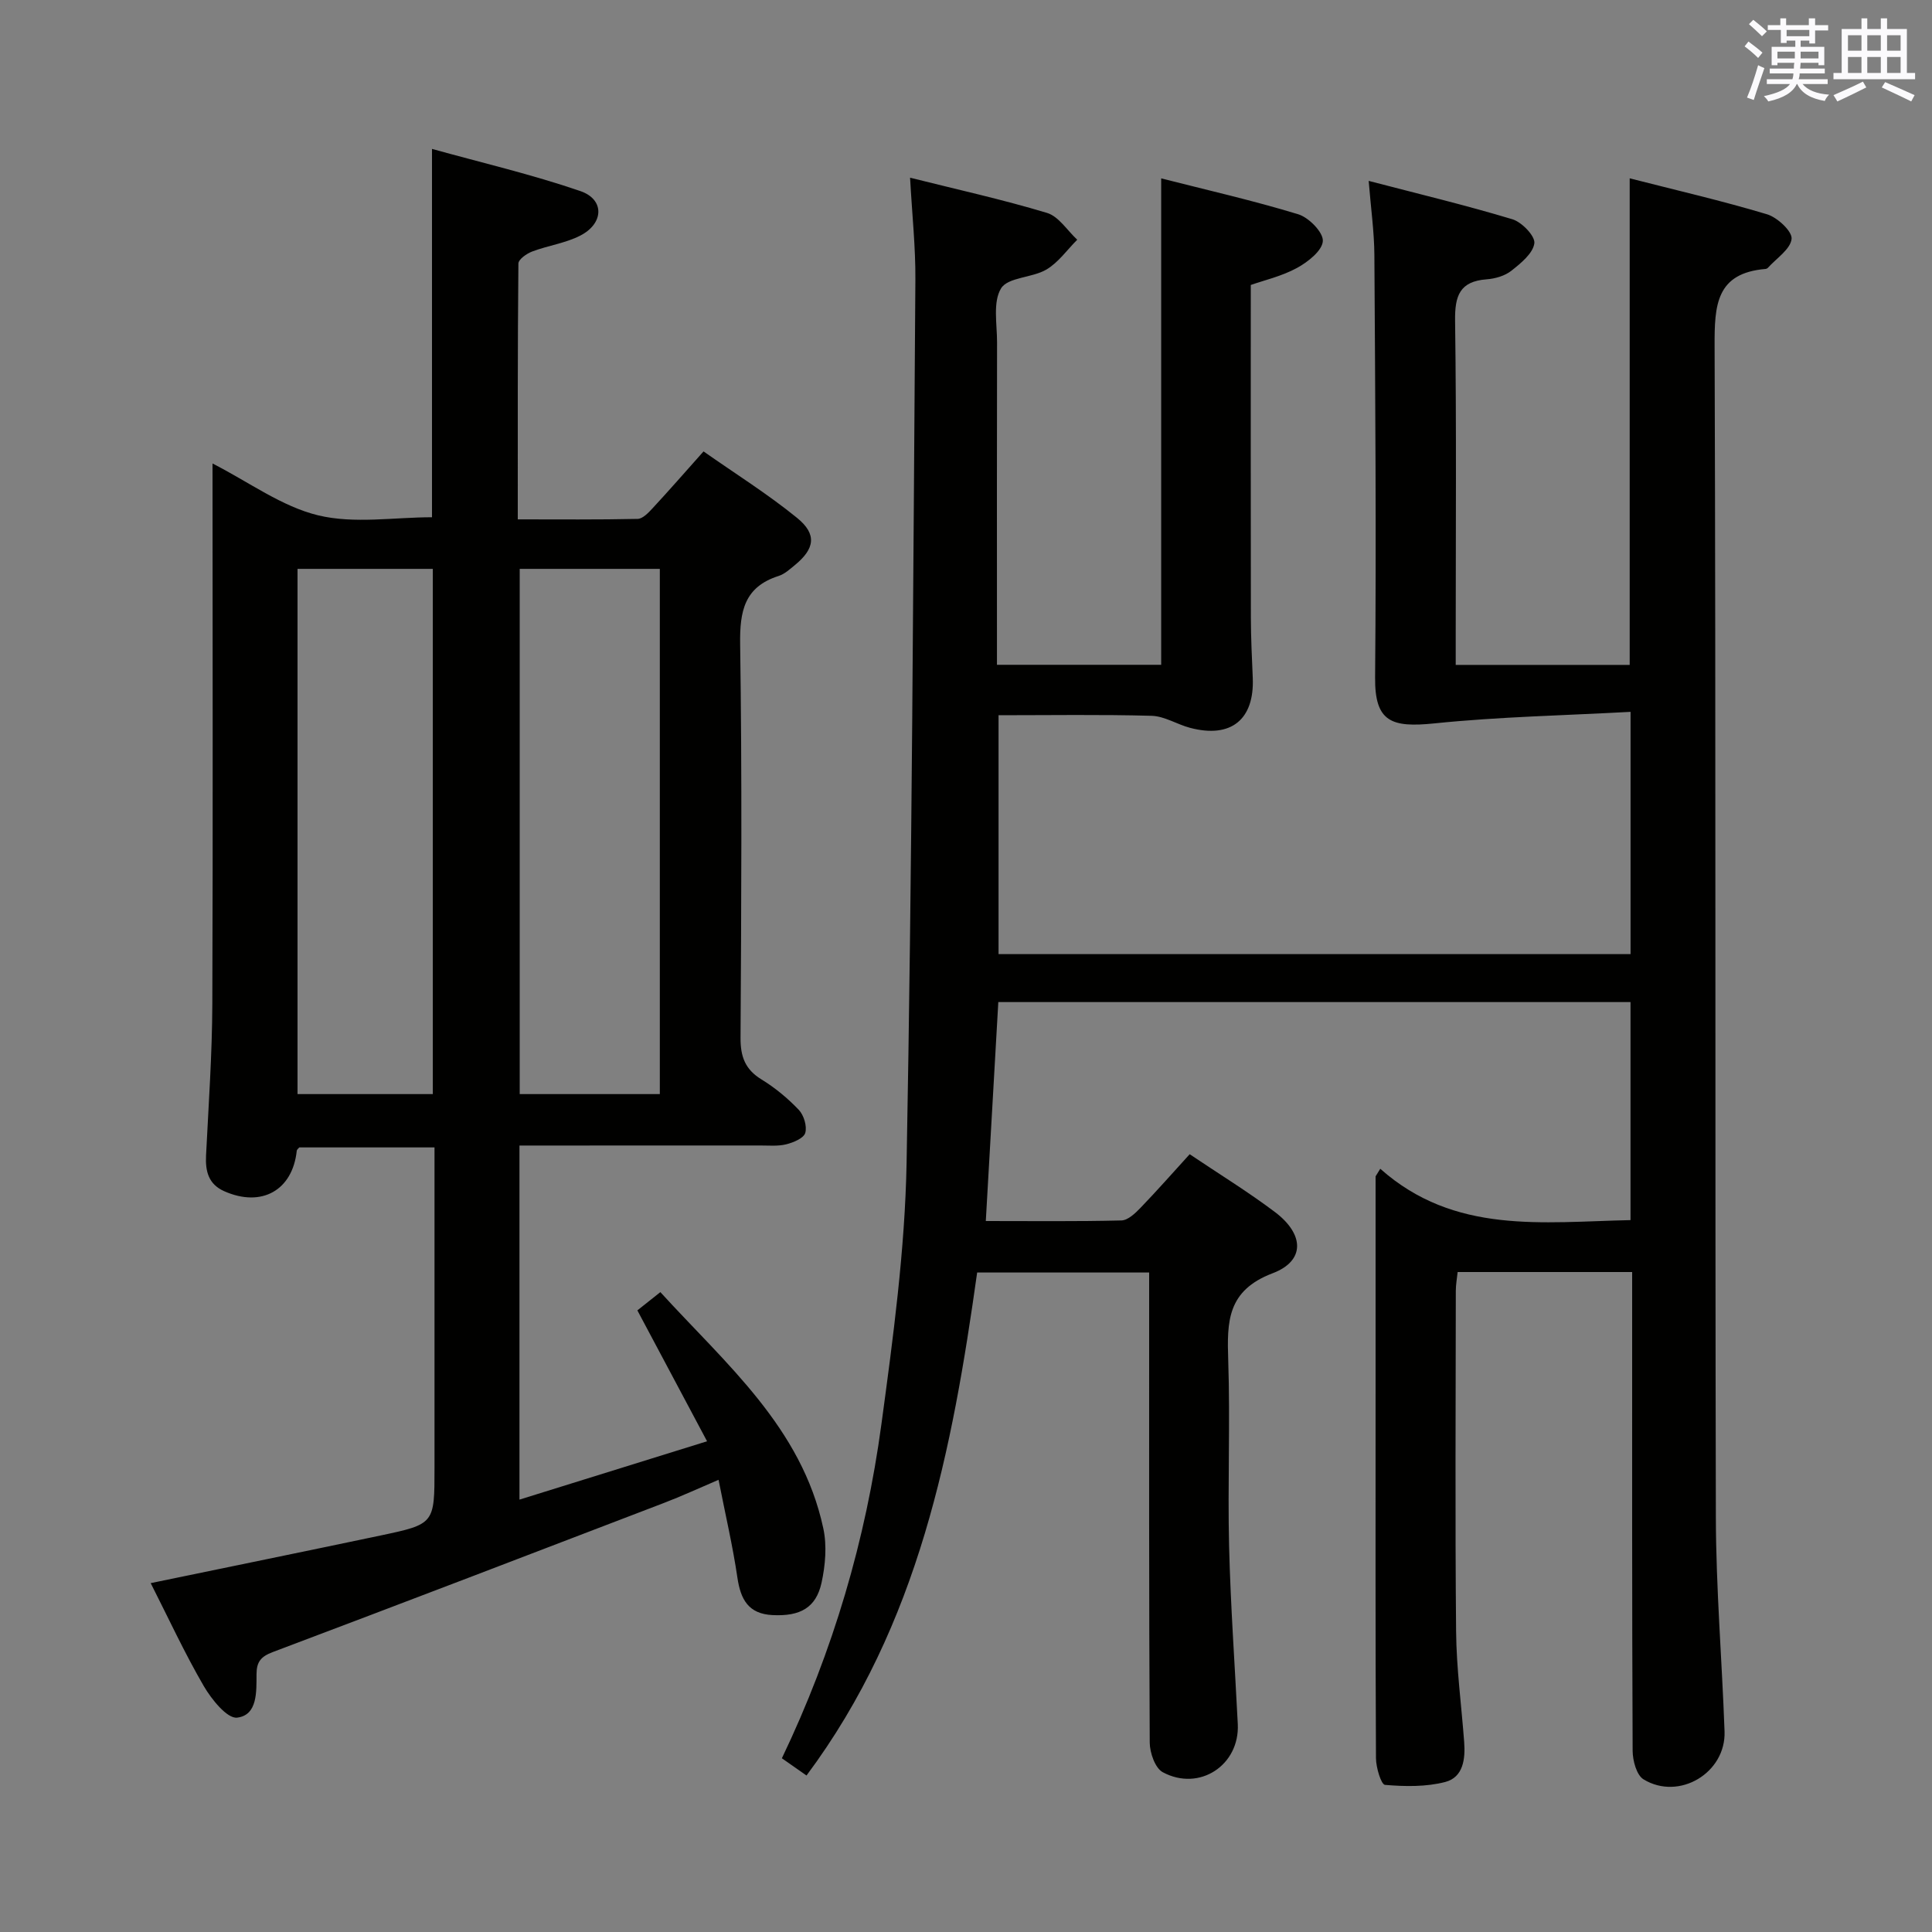 <svg enable-background="new 0 0 400 400" viewBox="0 0 400 400" xmlns="http://www.w3.org/2000/svg"><rect x="0" y="0" width="400" height="400" fill="#808080" stroke="none"/><path d="m285.77 241.98c15.37 13.66 33.59 11.01 51.81 10.63 0-15.08 0-29.96 0-45.14-43.59 0-87.01 0-130.89 0-.85 14.95-1.7 29.81-2.59 45.33 9.52 0 18.8.11 28.07-.12 1.35-.03 2.86-1.47 3.94-2.59 3.44-3.57 6.72-7.3 10.2-11.12 6.11 4.11 12.08 7.77 17.64 11.96 6.1 4.6 6.32 10.11-.46 12.68-9.44 3.59-9.46 10.02-9.2 17.99.43 12.82-.13 25.67.18 38.49.3 12.29 1.19 24.57 1.8 36.86.42 8.49-7.93 14.05-15.53 9.97-1.58-.85-2.68-4.01-2.7-6.11-.17-30.5-.12-61-.12-91.49 0-1.82 0-3.64 0-5.86-11.83 0-23.4 0-35.61 0-5.13 36.53-11.99 72.83-35.33 104.14-1.67-1.17-3.33-2.34-5.1-3.57 10.63-22.2 17.37-45.25 20.61-69.19 2.43-17.94 4.87-36.01 5.21-54.06 1.13-60.94 1.37-121.9 1.82-182.86.05-6.78-.69-13.56-1.1-21.13 9.61 2.41 19.09 4.5 28.35 7.29 2.43.73 4.19 3.64 6.26 5.55-2.1 2.1-3.91 4.72-6.39 6.18-2.94 1.73-7.94 1.57-9.37 3.88-1.74 2.82-.84 7.36-.84 11.16-.05 20.33-.02 40.66-.02 61v5.79h34c0-33.38 0-66.62 0-100.71 9.38 2.39 18.98 4.57 28.37 7.43 2.2.67 5.21 3.74 5.1 5.55-.12 1.99-3.1 4.34-5.36 5.57-3.16 1.72-6.8 2.55-9.56 3.52 0 23.26-.02 46.06.02 68.86.01 4.16.21 8.33.39 12.49.36 8.64-4.51 12.58-12.98 10.34-2.69-.71-5.28-2.41-7.95-2.49-10.46-.29-20.92-.12-31.7-.12v49.46h130.85c0-16.37 0-32.59 0-50.16-13.63.75-27.18 1.01-40.62 2.39-8.87.91-12.35-.3-12.27-9.48.26-29.16.03-58.32-.15-87.49-.03-4.77-.71-9.55-1.18-15.35 10.15 2.65 20.05 5.02 29.77 7.95 1.95.59 4.74 3.5 4.53 4.98-.29 2.09-2.79 4.12-4.75 5.67-1.35 1.07-3.36 1.65-5.13 1.78-5.58.42-6.6 3.41-6.53 8.57.3 21.83.13 43.66.13 65.49v5.77h36.02c0-33.42 0-66.67 0-100.74 9.42 2.41 19.01 4.62 28.42 7.44 2.15.64 5.26 3.54 5.1 5.09-.23 2.16-3.14 4.03-4.92 6.01-.1.11-.29.2-.44.22-10.3.85-10.61 7.52-10.58 15.94.28 80.83.07 161.66.26 242.49.03 14.79 1.27 29.57 1.8 44.36.31 8.57-9.4 14.41-16.77 9.93-1.45-.88-2.25-3.89-2.26-5.92-.14-31.16-.1-62.33-.1-93.49 0-1.79 0-3.58 0-5.63-12.29 0-24.05 0-36.13 0-.14 1.33-.38 2.62-.38 3.91-.02 23.5-.16 47 .06 70.5.07 7.63 1.1 15.25 1.67 22.87.27 3.53-.19 7.33-3.92 8.3-3.97 1.03-8.34.95-12.47.6-.8-.07-1.86-3.59-1.87-5.53-.13-25.16-.08-50.33-.08-75.49 0-14.99 0-29.98 0-44.97.34-.53.65-1.05.97-1.57z" fill="#010100"/><path d="m107.2 107.53c8.58 0 16.7.08 24.82-.1 1.05-.02 2.23-1.27 3.08-2.19 3.39-3.66 6.67-7.41 10.56-11.78 6.52 4.58 13.25 8.79 19.36 13.76 4.18 3.4 3.67 6.41-.49 9.81-1.03.84-2.09 1.82-3.31 2.21-7.13 2.27-8.08 7.31-7.98 14.14.4 27.16.24 54.32.08 81.48-.02 3.91.95 6.56 4.36 8.64 2.81 1.72 5.43 3.9 7.7 6.28 1.05 1.11 1.74 3.39 1.34 4.78-.32 1.1-2.46 1.99-3.95 2.36-1.74.43-3.64.23-5.47.24-14.66.01-29.33.01-43.99.01-1.8 0-3.6 0-5.76 0v73.31c12.75-3.97 25.22-7.84 38.84-12.08-5.03-9.44-9.6-18.03-14.43-27.1 1.2-.95 2.71-2.15 4.76-3.78 13.56 14.88 29.27 28.01 33.74 48.93.77 3.58.42 7.63-.37 11.25-1.15 5.21-4.46 6.96-10.11 6.69-5.03-.24-6.64-3.23-7.31-7.77-.96-6.54-2.48-13-3.9-20.24-4.13 1.76-7.67 3.4-11.31 4.79-26.97 10.34-53.95 20.68-80.98 30.87-2.46.93-3.36 2.01-3.37 4.59-.02 3.59.24 8.48-4.02 8.99-2.06.24-5.32-3.81-6.92-6.57-3.98-6.85-7.31-14.07-10.97-21.28 16.15-3.34 31.85-6.55 47.53-9.85 11.24-2.37 11.23-2.43 11.23-13.98 0-21.99 0-43.97 0-66.38-9.48 0-18.71 0-28 0-.15.2-.49.43-.52.7-.87 8.2-7.29 11.79-15.01 8.37-3.27-1.45-3.93-4.12-3.77-7.4.52-10.47 1.26-20.94 1.3-31.42.14-36.95.04-73.94.04-111.85 7.56 3.86 14.32 8.9 21.85 10.73 7.48 1.81 15.75.4 23.59.4 0-25.09 0-50.01 0-76.26 10.32 2.87 20.71 5.29 30.74 8.74 5.05 1.74 4.85 6.74-.1 9.24-3.06 1.55-6.64 2.03-9.89 3.26-1.15.43-2.86 1.63-2.86 2.5-.17 17.45-.13 34.9-.13 52.96zm.4 10.25v108.74h29.01c0-36.48 0-72.53 0-108.74-9.89 0-19.45 0-29.01 0zm-46 0v108.74h28.01c0-36.48 0-72.53 0-108.74-9.55 0-18.78 0-28.01 0z" fill="#010100"/><g fill="#fbfafc"><path d="m361.2 9.6.8-1c.9.7 1.9 1.4 2.9 2.3l-.9 1.1c-1-1-2-1.8-2.8-2.4zm.5 10.6c.9-2.1 1.6-4.3 2.3-6.7.4.2.8.4 1.3.6-.7 2.1-1.5 4.3-2.2 6.6zm.4-15.2.9-.9c1 .8 2 1.6 2.8 2.4l-1 1c-.9-.9-1.8-1.7-2.7-2.5zm12.5-1.2h1.2v1.4h2.7v1.1h-2.7v2.7h-1.2v-.6h-1.8v1.3h4.9v3.8h-1.2v-.5h-3.7c0 .4-.1.9-.1 1.2h5.1v1h-5.2c0 .5-.1.9-.2 1.2h6v1h-5.2c1.1 1.3 2.9 2 5.5 2.2-.4.4-.7.8-.9 1.3-2.9-.5-4.8-1.6-5.7-3.5h-.1c-.8 1.7-2.7 2.9-5.9 3.6-.2-.4-.6-.8-.9-1.1 2.8-.6 4.6-1.4 5.4-2.5h-4.8v-1h5.3c.1-.3.2-.7.2-1.2h-4.9v-1h5c0-.4 0-.8.1-1.2h-3.5v.5h-1.2v-3.8h4.9v-1.3h-1.8v.5h-1.2v-2.7h-2.7v-1h2.6v-1.4h1.2v1.4h4.7v-1.4zm-6.6 8.3h3.6c0-.4 0-.9 0-1.4h-3.6zm1.9-4.6h4.7v-1.3h-4.7zm6.6 3.2h-3.7v1.4h3.7z"/><path d="m385.3 3.8h1.3v2.2h2.8v-2.2h1.3v2.2h4.1v9.1h1.7v1.3h-16.9v-1.3h1.7v-9.1h4.1v-2.2zm.4 13.1.7 1.2c-1.8.9-3.8 1.9-6 2.9-.2-.4-.5-.8-.8-1.3 2.3-1 4.3-1.9 6.1-2.8zm-3.1-6.4h2.8v-3.2h-2.8zm0 4.6h2.8v-3.3h-2.8zm4-4.6h2.8v-3.2h-2.8zm0 4.6h2.8v-3.3h-2.8zm3.7 1.9c2.1.9 4.1 1.8 6.1 2.7l-.7 1.3c-2.2-1.1-4.2-2-6.1-2.9zm3.2-9.7h-2.8v3.2h2.8zm-2.8 7.8h2.8v-3.3h-2.8z"/></g></svg>